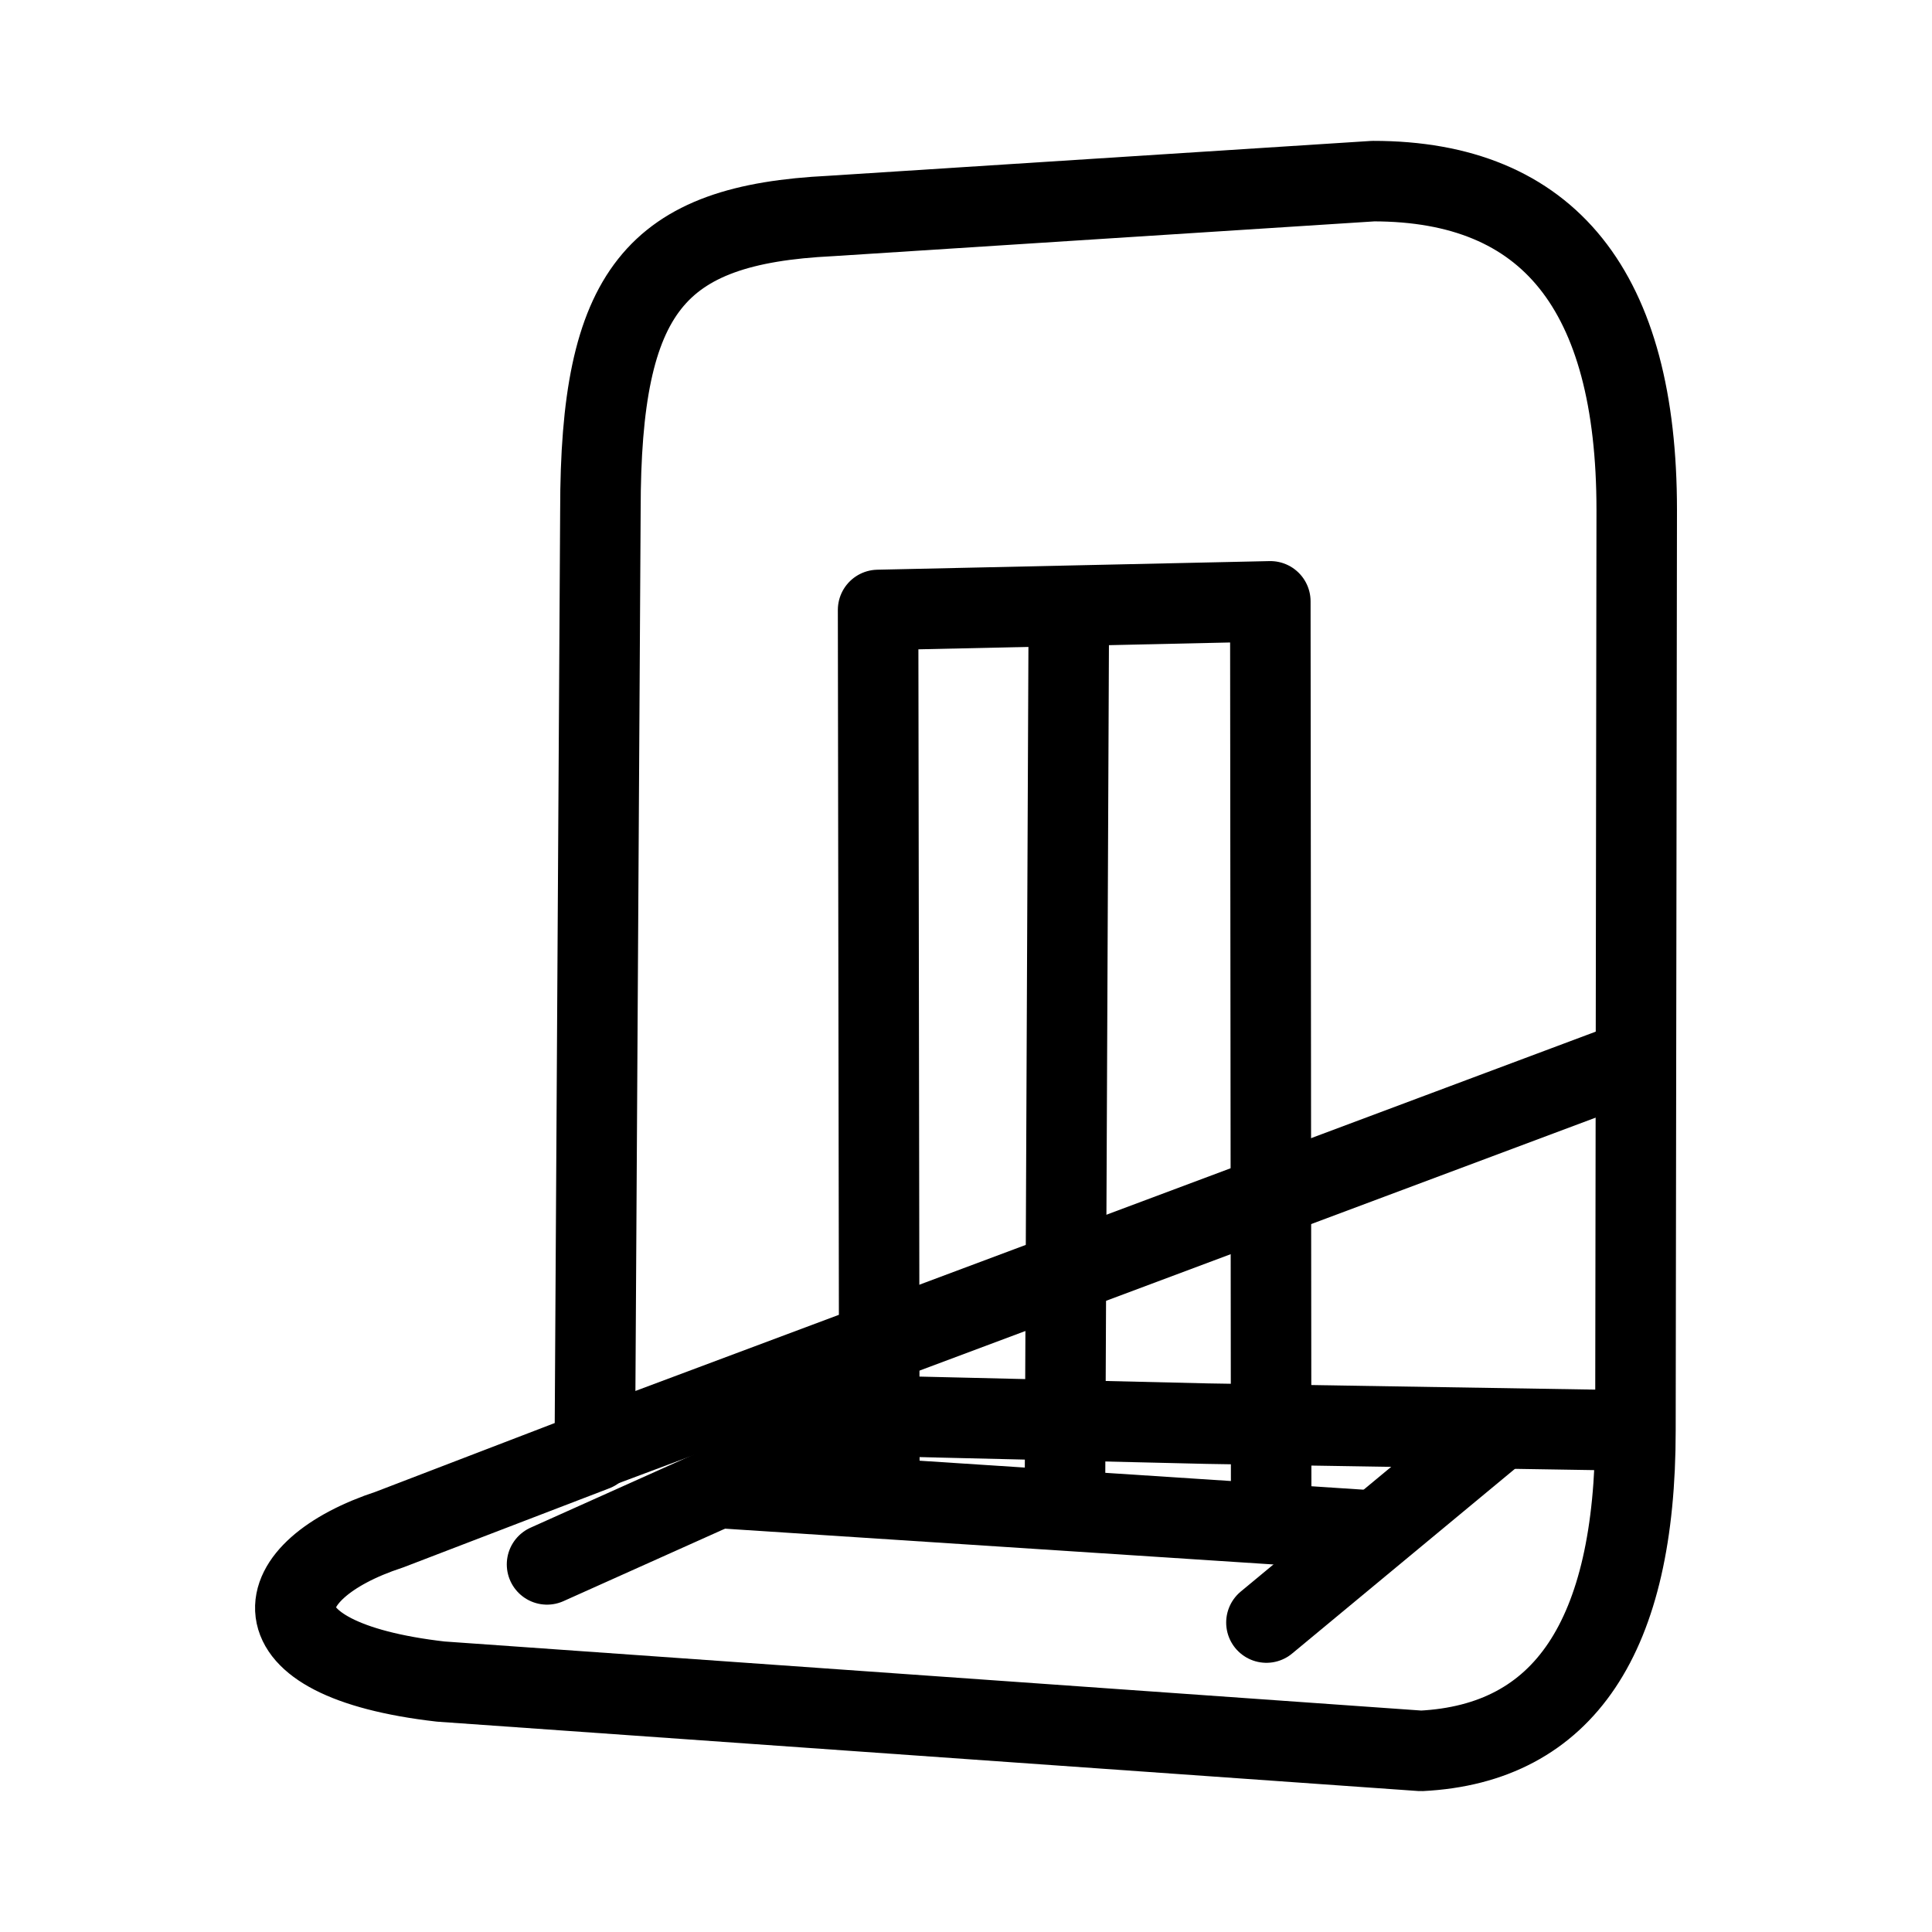 <?xml version="1.0" encoding="UTF-8"?><svg id="a" xmlns="http://www.w3.org/2000/svg" viewBox="0 0 48 48"><defs><style>.b{stroke-width:2px;fill:none;stroke:#000;stroke-linecap:round;stroke-linejoin:round;}</style></defs><path class="b" d="m26.555,15.154l-.096,21.821"/><path class="b" d="m21.848,36.857l-.032-21.703,9.745-.214.021,22.613"/><path class="b" d="m17.976,36.975l15.906,1.038"/><path class="b" d="m31.464,40.312l5.755-4.771"/><path class="b" d="m40.632,35.542c0,5.127-1.776,7.78-5.327,7.958l-24.356-1.722c-4.846-.556-4.343-2.77-1.273-3.776l5.102-1.958.139-23.372c0-5.455,1.359-7.092,5.723-7.306l13.478-.866c4.364,0,6.546,2.724,6.546,8.172l-.032,22.869-10.643-.171-8.172-.193-8.226,3.69"/><path class="b" d="m14.981,35.927l25.586-9.573"/></svg>